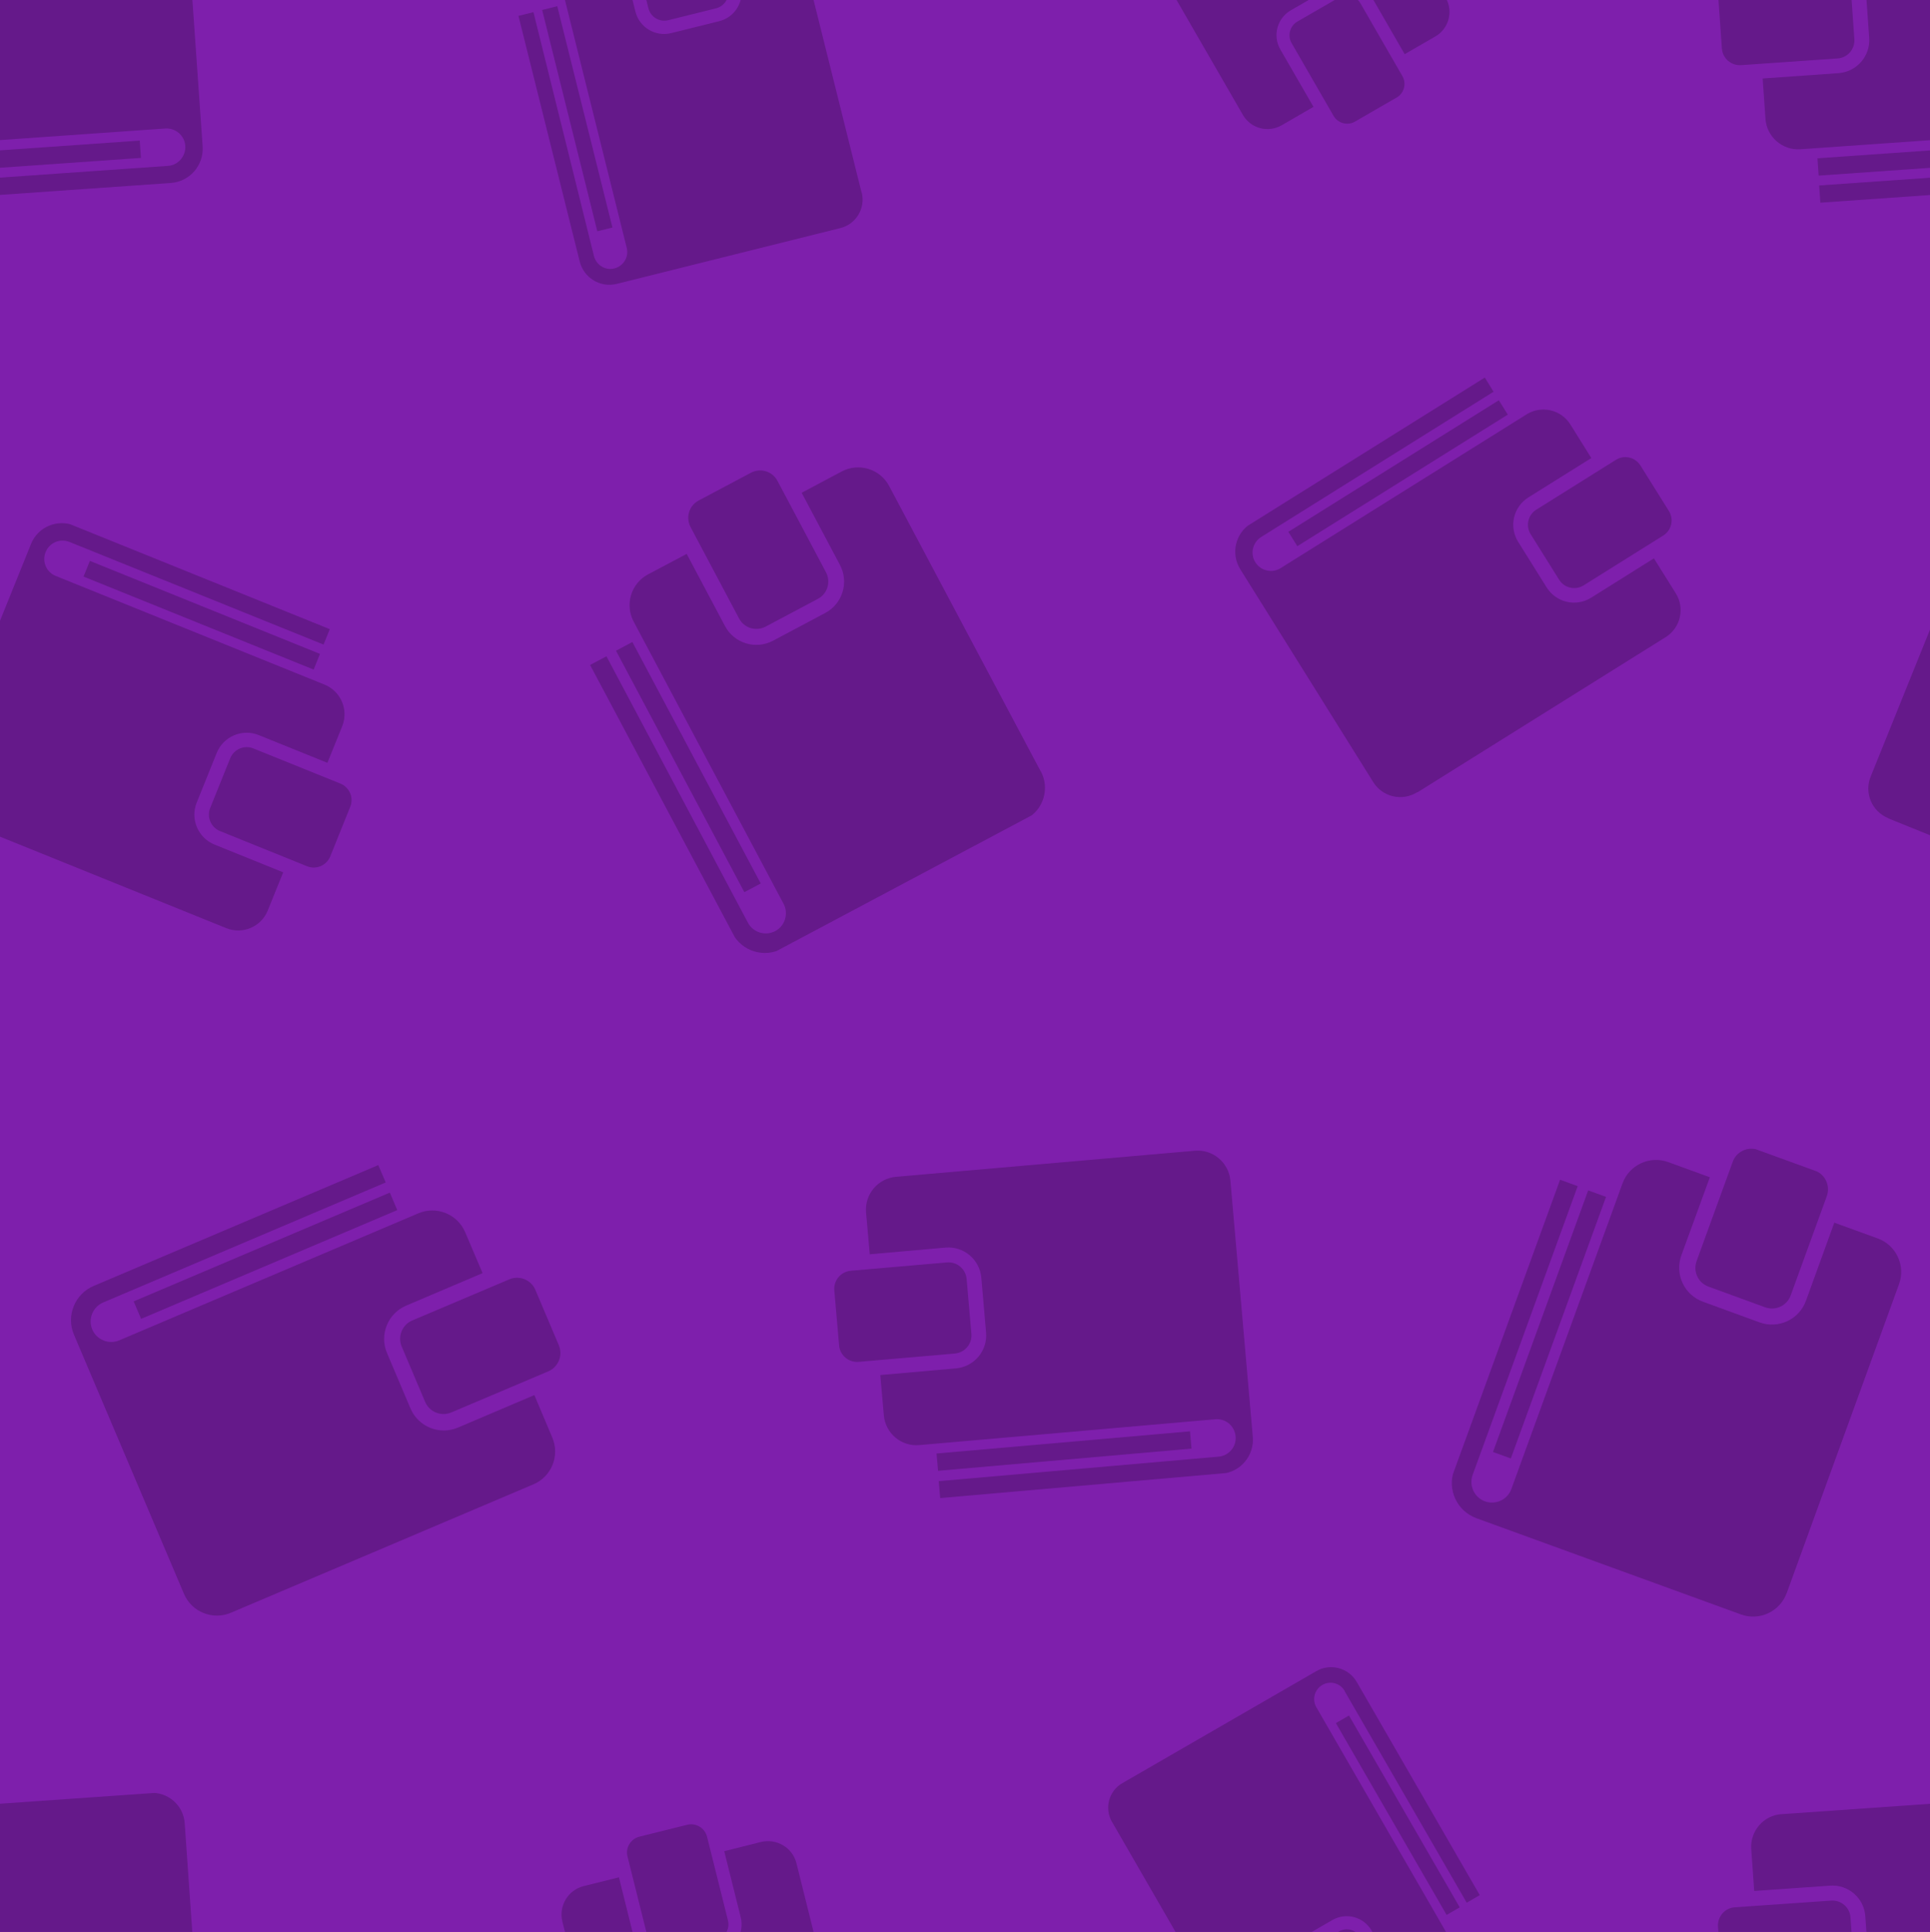 <?xml version="1.0" encoding="UTF-8"?>
<svg id="Layer_1" data-name="Layer 1" xmlns="http://www.w3.org/2000/svg" xmlns:xlink="http://www.w3.org/1999/xlink" version="1.1" viewBox="0 0 1301 1302">
  <defs>
    <style>
      .cls-1 {
        mix-blend-mode: overlay;
        opacity: .2;
      }

      .cls-1, .cls-2 {
        isolation: isolate;
      }

      .cls-3 {
        clip-path: url(#clippath);
      }

      .cls-4 {
        fill: none;
      }

      .cls-4, .cls-5, .cls-6 {
        stroke-width: 0px;
      }

      .cls-7 {
        clip-path: url(#clippath-1);
      }

      .cls-8 {
        clip-path: url(#clippath-4);
      }

      .cls-9 {
        clip-path: url(#clippath-3);
      }

      .cls-10 {
        clip-path: url(#clippath-2);
      }

      .cls-11 {
        clip-path: url(#clippath-7);
      }

      .cls-12 {
        clip-path: url(#clippath-8);
      }

      .cls-13 {
        clip-path: url(#clippath-6);
      }

      .cls-14 {
        clip-path: url(#clippath-5);
      }

      .cls-15 {
        clip-path: url(#clippath-9);
      }

      .cls-5 {
        fill: #000;
      }

      .cls-6 {
        fill: #7e1fac;
      }

      .cls-16 {
        clip-path: url(#clippath-14);
      }

      .cls-17 {
        clip-path: url(#clippath-13);
      }

      .cls-18 {
        clip-path: url(#clippath-12);
      }

      .cls-19 {
        clip-path: url(#clippath-10);
      }

      .cls-20 {
        clip-path: url(#clippath-15);
      }

      .cls-21 {
        clip-path: url(#clippath-16);
      }

      .cls-22 {
        clip-path: url(#clippath-11);
      }
    </style>
    <clipPath id="clippath">
      <rect class="cls-4" width="1301" height="1302"/>
    </clipPath>
    <clipPath id="clippath-1">
      <rect class="cls-4" width="1301" height="1302"/>
    </clipPath>
    <clipPath id="clippath-2">
      <rect class="cls-4" x="565.1" y="784.9" width="272.6" height="218.4" transform="translate(-75.3 64.5) rotate(-5)"/>
    </clipPath>
    <clipPath id="clippath-3">
      <rect class="cls-4" x="-141.7" y="1216.2" width="272.7" height="218.4" transform="translate(-92.5 2.9) rotate(-4)"/>
    </clipPath>
    <clipPath id="clippath-4">
      <rect class="cls-4" x="1160.3" y="1216.2" width="272.7" height="218.4" transform="translate(-89.3 93.7) rotate(-4)"/>
    </clipPath>
    <clipPath id="clippath-5">
      <rect class="cls-4" x="1160.3" y="-86.8" width="272.7" height="218.4" transform="translate(1.6 90.5) rotate(-4)"/>
    </clipPath>
    <clipPath id="clippath-6">
      <rect class="cls-4" x="-141.7" y="-86.8" width="272.7" height="218.4" transform="translate(-1.6 -.3) rotate(-4)"/>
    </clipPath>
    <clipPath id="clippath-7">
      <rect class="cls-4" x="985.8" y="796" width="298.3" height="239" transform="translate(-113.5 1668.9) rotate(-70)"/>
    </clipPath>
    <clipPath id="clippath-8">
      <rect class="cls-4" x="74.9" y="808.7" width="298.2" height="238.9" transform="translate(-344.9 161.3) rotate(-23)"/>
    </clipPath>
    <clipPath id="clippath-9">
      <rect class="cls-4" x="860.4" y="278.2" width="266" height="213" transform="translate(-52.9 584.9) rotate(-32)"/>
    </clipPath>
    <clipPath id="clippath-10">
      <rect class="cls-4" x="6.1" y="361.5" width="213" height="266" transform="translate(-388.1 413.7) rotate(-68)"/>
    </clipPath>
    <clipPath id="clippath-11">
      <rect class="cls-4" x="1309.5" y="361.6" width="213" height="266" transform="translate(427 1622.2) rotate(-68)"/>
    </clipPath>
    <clipPath id="clippath-12">
      <rect class="cls-4" x="422.9" y="319.5" width="234.8" height="293.1" transform="translate(-155.6 308.2) rotate(-28)"/>
    </clipPath>
    <clipPath id="clippath-13">
      <rect class="cls-4" x="786.6" y="1147.9" width="190.1" height="237.3" transform="translate(-515.2 610.5) rotate(-30)"/>
    </clipPath>
    <clipPath id="clippath-14">
      <rect class="cls-4" x="786.6" y="-155.4" width="190.1" height="237.3" transform="translate(136.5 435.9) rotate(-30)"/>
    </clipPath>
    <clipPath id="clippath-15">
      <rect class="cls-4" x="363.3" y="-68" width="195.7" height="244.3" transform="translate(.6 113.2) rotate(-14)"/>
    </clipPath>
    <clipPath id="clippath-16">
      <rect class="cls-4" x="363.3" y="1234" width="195.7" height="244.3" transform="translate(-314.4 151.8) rotate(-14)"/>
    </clipPath>
  </defs>
  <g class="cls-2">
    <g id="Layer_1-2" data-name="Layer 1-2">
      <g class="cls-3">
        <g id="jpg">
          <rect class="cls-6" width="1301" height="1302"/>
          <g class="cls-7">
            <g id="yellow-bg">
              <g id="Group_29" data-name="Group 29">
                <rect id="Rectangle_9" data-name="Rectangle 9" class="cls-6" width="1301" height="1302"/>
                <g id="Group_28" data-name="Group 28" class="cls-1">
                  <g id="Group_13" data-name="Group 13">
                    <g class="cls-10">
                      <g id="Group_12" data-name="Group 12">
                        <path id="Path_69" data-name="Path 69" class="cls-5" d="M643.6,912.2l-64.7,5.6c-6.8.6-12.7-4.4-13.3-11.2l-3.2-36.9c-.6-6.8,4.4-12.7,11.2-13.3l64.7-5.6c6.8-.6,12.7,4.4,13.3,11.2l3.2,36.9c.6,6.8-4.4,12.7-11.2,13.3"/>
                        <rect id="Rectangle_7" data-name="Rectangle 7" class="cls-5" x="631.5" y="972.1" width="171.5" height="11.7" transform="translate(-82.5 66.2) rotate(-5)"/>
                        <path id="Path_70" data-name="Path 70" class="cls-5" d="M805.6,775.5l-201.7,17.6c-12.1,1.1-21.1,11.8-20.1,23.9l2.5,28.3,51-4.5c12.3-1.1,23.1,8,24.2,20.3l3.2,36.9c1.1,12.3-8,23.1-20.3,24.2l-51,4.5,2.4,27.2c1.1,12.1,11.8,21.1,23.9,20h0l199.4-17.4c7-.7,13.1,4.4,13.8,11.4s-4.4,13.1-11.4,13.8h-.2l-188.5,16.5,1,11.6,189.8-16.6c12.7-1.1,22-12.3,20.9-24.9h0l-15.1-172.7c-1.1-12.1-11.8-21.1-23.9-20.1h0"/>
                      </g>
                    </g>
                  </g>
                  <g id="Group_20" data-name="Group 20">
                    <g class="cls-9">
                      <g id="Group_12-2" data-name="Group 12-2">
                        <path id="Path_70-2" data-name="Path 70-2" class="cls-5" d="M101,1208.5l-202,14.1c-12.2.8-21.3,11.4-20.5,23.5l2,28.3,51.1-3.6c12.3-.9,23,8.4,23.8,20.7l2.6,37c.9,12.3-8.4,22.9-20.7,23.8l-51.1,3.6,1.9,27.2c.8,12.1,11.4,21.3,23.5,20.5h0l199.7-14c7-.5,13.1,4.7,13.6,11.6s-4.7,13.1-11.6,13.6h-.2l-188.8,13.2.8,11.6,190.1-13.3c12.7-.9,22.2-11.9,21.4-24.6h0l-12.1-172.9c-.8-12.2-11.4-21.3-23.5-20.5h0"/>
                      </g>
                    </g>
                  </g>
                  <g id="Group_21" data-name="Group 21">
                    <g class="cls-8">
                      <g id="Group_12-3" data-name="Group 12-3">
                        <path id="Path_69-3" data-name="Path 69-3" class="cls-5" d="M1238.6,1342.4l-64.8,4.5c-6.8.5-12.7-4.6-13.1-11.4l-2.6-37c-.5-6.8,4.6-12.7,11.4-13.1l64.8-4.5c6.8-.5,12.7,4.6,13.1,11.4l2.6,37c.5,6.8-4.6,12.7-11.4,13.1"/>
                        <path id="Path_70-3" data-name="Path 70-3" class="cls-5" d="M1403,1208.5l-202,14.1c-12.2.8-21.3,11.4-20.5,23.5l2,28.3,51.1-3.6c12.3-.9,23,8.4,23.8,20.7l2.6,37c.9,12.3-8.4,22.9-20.7,23.8l-51.1,3.6,1.9,27.2c.8,12.1,11.4,21.3,23.5,20.5h0l199.7-14c7-.5,13.1,4.7,13.6,11.6s-4.7,13.1-11.6,13.6h-.2l-188.8,13.2.8,11.6,190.1-13.3c12.7-.9,22.2-11.9,21.4-24.6h0l-12.1-172.9c-.8-12.2-11.4-21.3-23.5-20.5h0"/>
                      </g>
                    </g>
                  </g>
                  <g id="Group_22" data-name="Group 22">
                    <g class="cls-14">
                      <g id="Group_12-4" data-name="Group 12-4">
                        <path id="Path_69-4" data-name="Path 69-4" class="cls-5" d="M1238.6,39.4l-64.8,4.5c-6.8.5-12.7-4.6-13.1-11.4l-2.6-37c-.5-6.8,4.6-12.7,11.4-13.1l64.8-4.5c6.8-.5,12.7,4.6,13.1,11.4l2.6,37c.5,6.8-4.6,12.7-11.4,13.1"/>
                        <rect id="Rectangle_7-4" data-name="Rectangle 7-4" class="cls-5" x="1225.3" y="100.7" width="171.5" height="11.7" transform="translate(-4.2 91.7) rotate(-4)"/>
                        <path id="Path_70-4" data-name="Path 70-4" class="cls-5" d="M1403-94.5l-202,14.1c-12.2.8-21.3,11.4-20.5,23.5l2,28.3,51.1-3.6c12.3-.9,23,8.4,23.8,20.7l2.6,37c.9,12.3-8.4,22.9-20.7,23.8l-51.1,3.6,1.9,27.2c.8,12.1,11.4,21.3,23.5,20.5h0l199.7-14c7-.5,13.1,4.7,13.6,11.6s-4.7,13.1-11.6,13.6h-.2l-188.8,13.2.8,11.6,190.1-13.3c12.7-.9,22.2-11.9,21.4-24.6h0l-12.1-172.9c-.8-12.2-11.4-21.3-23.5-20.5h0"/>
                      </g>
                    </g>
                  </g>
                  <g id="Group_23" data-name="Group 23">
                    <g class="cls-13">
                      <g id="Group_12-5" data-name="Group 12-5">
                        <rect id="Rectangle_7-5" data-name="Rectangle 7-5" class="cls-5" x="-76.7" y="100.7" width="171.5" height="11.7" transform="translate(-7.4 .9) rotate(-4)"/>
                        <path id="Path_70-5" data-name="Path 70-5" class="cls-5" d="M101-94.5l-202,14.1c-12.2.8-21.3,11.4-20.5,23.5l2,28.3,51.1-3.6c12.3-.9,23,8.4,23.8,20.7l2.6,37c.9,12.3-8.4,22.9-20.7,23.8l-51.1,3.6,1.9,27.2c.8,12.1,11.4,21.3,23.5,20.5h0l199.7-14c7-.5,13.1,4.7,13.6,11.6s-4.7,13.1-11.6,13.6h-.2l-188.8,13.2.8,11.6,190.1-13.3c12.7-.9,22.2-11.9,21.4-24.6h0l-12.1-172.9c-.8-12.2-11.4-21.3-23.5-20.5h0"/>
                      </g>
                    </g>
                  </g>
                  <g id="Group_14" data-name="Group 14">
                    <g class="cls-11">
                      <g id="Group_12-6" data-name="Group 12-6">
                        <path id="Path_69-6" data-name="Path 69-6" class="cls-5" d="M1143.7,849.8l24.3-66.8c2.5-7,10.3-10.6,17.3-8l38.1,13.9c7,2.5,10.6,10.3,8,17.3l-24.3,66.8c-2.5,7-10.3,10.6-17.3,8l-38.1-13.9c-7-2.5-10.6-10.3-8-17.3"/>
                        <rect id="Rectangle_7-6" data-name="Rectangle 7-6" class="cls-5" x="950.7" y="886.2" width="187.6" height="12.8" transform="translate(-151.5 1568.8) rotate(-70)"/>
                        <path id="Path_70-6" data-name="Path 70-6" class="cls-5" d="M1204.4,1073.7l75.7-208.2c4.6-12.5-1.9-26.4-14.4-30.9h0l-29.2-10.6-19.1,52.6c-4.6,12.7-18.6,19.2-31.3,14.6h0l-38.1-13.9c-12.7-4.6-19.2-18.6-14.6-31.3h0l19.2-52.6-28-10.2c-12.5-4.6-26.4,1.9-30.9,14.4h0l-74.9,205.9c-2.6,7.2-10.6,10.9-17.8,8.3s-10.9-10.6-8.3-17.8l70.8-194.6-12-4.4-71.3,195.9c-4.8,13.1,2,27.5,15.1,32.3h0l178.2,64.8c12.5,4.6,26.4-1.9,30.9-14.4h0"/>
                      </g>
                    </g>
                  </g>
                  <g id="Group_16" data-name="Group 16">
                    <g class="cls-12">
                      <g id="Group_12-7" data-name="Group 12-7">
                        <path id="Path_69-7" data-name="Path 69-7" class="cls-5" d="M277.9,889.9l65.4-27.7c6.8-2.9,14.7.3,17.6,7.1l15.8,37.3c2.9,6.8-.3,14.7-7.1,17.6l-65.4,27.7c-6.8,2.9-14.7-.3-17.6-7.1l-15.8-37.3c-2.9-6.8.3-14.7,7.1-17.6"/>
                        <rect id="Rectangle_7-7" data-name="Rectangle 7-7" class="cls-5" x="85.2" y="839.9" width="187.6" height="12.8" transform="translate(-316.5 137.2) rotate(-23)"/>
                        <path id="Path_70-7" data-name="Path 70-7" class="cls-5" d="M155.6,1086.9l203.9-86.5c12.3-5.2,18-19.4,12.8-31.6h0l-12.1-28.6-51.5,21.9c-12.4,5.3-26.7-.5-32-12.9h0l-15.8-37.3c-5.3-12.4.5-26.7,12.9-32h0l51.5-21.9-11.7-27.5c-5.2-12.3-19.4-18-31.6-12.8h0l-201.6,85.6c-7,3-15.2-.3-18.2-7.3s.3-15.2,7.3-18.2l190.5-80.9-5-11.7-191.8,81.4c-12.8,5.4-18.8,20.2-13.3,33h0l74.1,174.5c5.2,12.3,19.4,18,31.6,12.8h0"/>
                      </g>
                    </g>
                  </g>
                  <g id="Group_17" data-name="Group 17">
                    <g class="cls-15">
                      <g id="Group_12-8" data-name="Group 12-8">
                        <path id="Path_69-8" data-name="Path 69-8" class="cls-5" d="M1035.6,343.5l53.7-33.6c5.6-3.5,13-1.8,16.5,3.8l19.2,30.7c3.5,5.6,1.8,13-3.8,16.5l-53.7,33.6c-5.6,3.5-13,1.8-16.5-3.8l-19.2-30.7c-3.5-5.6-1.8-13,3.8-16.5h0"/>
                        <rect id="Rectangle_7-8" data-name="Rectangle 7-8" class="cls-5" x="858.8" y="313.2" width="167.3" height="11.4" transform="translate(-25.8 547.9) rotate(-32)"/>
                        <path id="Path_70-8" data-name="Path 70-8" class="cls-5" d="M955.3,534.1l167.5-104.7c10.1-6.3,13.1-19.6,6.8-29.6l-14.7-23.5-42.3,26.5c-10.2,6.4-23.6,3.3-30-6.9l-19.2-30.7c-6.4-10.2-3.3-23.6,6.9-30l42.4-26.5-14.1-22.6c-6.3-10.1-19.6-13.1-29.6-6.8h0l-165.6,103.5c-5.7,3.7-13.4,2-17.1-3.7-3.7-5.7-2-13.4,3.7-17.1,0,0,.2-.1.3-.2l156.5-97.8-6-9.7-157.6,98.5c-10.5,6.6-13.7,20.4-7.1,30.9h0l89.6,143.4c6.3,10.1,19.6,13.1,29.6,6.8h0"/>
                      </g>
                    </g>
                  </g>
                  <g id="Group_24" data-name="Group 24">
                    <g class="cls-19">
                      <g id="Group_12-9" data-name="Group 12-9">
                        <path id="Path_69-9" data-name="Path 69-9" class="cls-5" d="M170.8,504.4l58.7,23.7c6.1,2.5,9.1,9.5,6.6,15.6l-13.5,33.5c-2.5,6.1-9.5,9.1-15.6,6.6l-58.7-23.7c-6.1-2.5-9.1-9.5-6.6-15.6l13.5-33.5c2.5-6.1,9.5-9.1,15.6-6.6h0"/>
                        <rect id="Rectangle_7-9" data-name="Rectangle 7-9" class="cls-5" x="130.3" y="331" width="11.4" height="167.3" transform="translate(-299.4 385.4) rotate(-68)"/>
                        <path id="Path_70-9" data-name="Path 70-9" class="cls-5" d="M-30.6,551.5l183.1,74c11,4.5,23.6-.9,28-11.9l10.4-25.7-46.3-18.7c-11.1-4.5-16.5-17.2-12-28.3l13.5-33.5c4.5-11.1,17.2-16.5,28.3-12l46.3,18.7,10-24.7c4.4-11-.9-23.5-11.9-28h0l-181.1-73.2c-6.4-2.5-9.5-9.6-7-16s9.6-9.5,16-7c0,0,.2,0,.3.1l171.1,69.1,4.3-10.6-172.3-69.6c-11.5-4.6-24.6.9-29.2,12.4h0l-63.3,156.8c-4.5,11,.9,23.6,11.9,28h0"/>
                      </g>
                    </g>
                  </g>
                  <g id="Group_25" data-name="Group 25">
                    <g class="cls-22">
                      <g id="Group_12-10" data-name="Group 12-10">
                        <path id="Path_70-10" data-name="Path 70-10" class="cls-5" d="M1272.8,551.5l183.1,74c11,4.5,23.6-.9,28-11.9l10.4-25.7-46.3-18.7c-11.1-4.5-16.5-17.2-12-28.3l13.5-33.5c4.5-11.1,17.2-16.5,28.3-12l46.3,18.7,10-24.7c4.4-11-.9-23.5-11.9-28h0l-181.1-73.2c-6.4-2.5-9.5-9.6-7-16s9.6-9.5,16-7c0,0,.2,0,.3.1l171.1,69.1,4.3-10.6-172.3-69.6c-11.5-4.6-24.6.9-29.2,12.4h0l-63.3,156.8c-4.5,11,.9,23.6,11.9,28h0"/>
                      </g>
                    </g>
                  </g>
                  <g id="Group_15" data-name="Group 15">
                    <g class="cls-18">
                      <g id="Group_12-11" data-name="Group 12-11">
                        <path id="Path_69-11" data-name="Path 69-11" class="cls-5" d="M498.2,416.8l-32.7-61.6c-3.4-6.5-1-14.5,5.5-17.9l35.2-18.7c6.5-3.4,14.5-1,17.9,5.5h0l32.7,61.6c3.4,6.5,1,14.5-5.5,17.9h0l-35.2,18.7c-6.5,3.4-14.5,1-17.9-5.5h0"/>
                        <rect id="Rectangle_7-11" data-name="Rectangle 7-11" class="cls-5" x="457.8" y="424.8" width="12.5" height="184.3" transform="translate(-188.4 278.4) rotate(-28)"/>
                        <path id="Path_70-11" data-name="Path 70-11" class="cls-5" d="M701.5,519.8l-102.1-192.2c-6.1-11.6-20.5-16-32.1-9.8h0l-26.9,14.3,25.8,48.6c6.2,11.7,1.8,26.2-9.9,32.4l-35.2,18.7c-11.7,6.2-26.2,1.8-32.4-9.9l-25.8-48.6-25.9,13.7c-11.6,6.1-16,20.5-9.8,32l101,190.1c3.5,6.6,1,14.9-5.6,18.4s-14.9,1-18.4-5.6h0l-95.4-179.6-11.1,5.9,96.1,180.9c6.4,12.1,21.4,16.7,33.5,10.2h0l164.5-87.4c11.6-6.1,16-20.5,9.8-32.1h0"/>
                      </g>
                    </g>
                  </g>
                  <g id="Group_26" data-name="Group 26">
                    <g class="cls-17">
                      <g id="Group_12-12" data-name="Group 12-12">
                        <path id="Path_69-12" data-name="Path 69-12" class="cls-5" d="M917.1,1305.6l28.2,48.9c3,5.1,1.2,11.7-3.9,14.6l-27.9,16.1c-5.1,3-11.7,1.2-14.6-3.9l-28.2-48.9c-3-5.1-1.2-11.7,3.9-14.6h0l27.9-16.1c5.1-3,11.7-1.2,14.6,3.9h0"/>
                        <rect id="Rectangle_7-12" data-name="Rectangle 7-12" class="cls-5" x="937.1" y="1148.7" width="10.2" height="149.3" transform="translate(-485.4 635) rotate(-30)"/>
                        <path id="Path_70-12" data-name="Path 70-12" class="cls-5" d="M749.7,1228l88.1,152.6c5.3,9.2,17,12.3,26.2,7h0l21.4-12.4-22.3-38.6c-5.4-9.3-2.2-21.2,7.1-26.5l27.9-16.1c9.3-5.4,21.1-2.2,26.5,7.1h0l22.3,38.6,20.6-11.9c9.2-5.3,12.3-17,7-26.2l-87.1-150.9c-3.1-5.2-1.4-12,3.9-15.1,5.2-3.1,12-1.4,15.1,3.9v.2l82.3,142.6,8.8-5.1-82.9-143.6c-5.5-9.6-17.8-12.9-27.4-7.3h0l-130.6,75.4c-9.2,5.3-12.3,17-7,26.2h0"/>
                      </g>
                    </g>
                  </g>
                  <g id="Group_27" data-name="Group 27">
                    <g class="cls-16">
                      <g id="Group_12-13" data-name="Group 12-13">
                        <path id="Path_69-13" data-name="Path 69-13" class="cls-5" d="M917.1,2.3l28.2,48.9c3,5.1,1.2,11.7-3.9,14.6l-27.9,16.1c-5.1,3-11.7,1.2-14.6-3.9l-28.2-48.9c-3-5.1-1.2-11.7,3.9-14.6h0l27.9-16.1c5.1-3,11.7-1.2,14.6,3.9h0"/>
                        <path id="Path_70-13" data-name="Path 70-13" class="cls-5" d="M749.7-75.2l88.1,152.6c5.3,9.2,17,12.3,26.2,7h0l21.4-12.4-22.3-38.6c-5.4-9.3-2.2-21.2,7.1-26.5l27.9-16.1c9.3-5.4,21.1-2.2,26.5,7.1h0l22.3,38.6,20.6-11.9c9.2-5.3,12.3-17,7-26.2l-87.1-150.9c-3.1-5.2-1.4-12,3.9-15.1,5.2-3.1,12-1.4,15.1,3.9v.2l82.3,142.6,8.8-5.1-82.9-143.6c-5.5-9.6-17.8-12.9-27.4-7.3h0l-130.6,75.4c-9.2,5.3-12.3,17-7,26.2h0"/>
                      </g>
                    </g>
                  </g>
                  <g id="Group_18" data-name="Group 18">
                    <g class="cls-20">
                      <g id="Group_12-14" data-name="Group 12-14">
                        <path id="Path_69-14" data-name="Path 69-14" class="cls-5" d="M437.1,5.6l-14.1-56.4c-1.5-5.9,2.1-11.9,8-13.4h0l32.2-8c5.9-1.5,11.9,2.1,13.4,8l14.1,56.4c1.5,5.9-2.1,11.9-8,13.4l-32.2,8c-5.9,1.5-11.9-2.1-13.4-8"/>
                        <rect id="Rectangle_7-14" data-name="Rectangle 7-14" class="cls-5" x="383.9" y="3.2" width="10.5" height="153.7" transform="translate(-7.8 96.5) rotate(-14)"/>
                        <path id="Path_70-14" data-name="Path 70-14" class="cls-5" d="M580.8,129.8l-43.9-176c-2.6-10.6-13.4-17-24-14.4l-24.7,6.2,11.1,44.5c2.7,10.7-3.8,21.6-14.6,24.2l-32.2,8c-10.7,2.7-21.5-3.8-24.2-14.6l-11.1-44.5-23.7,5.9c-10.6,2.6-17,13.4-14.4,23.9l43.4,174.1c1.5,6.1-2.2,12.2-8.3,13.8s-12.2-2.2-13.8-8.3L359.6,8.2l-10.1,2.5,41.3,165.6c2.8,11,13.9,17.8,25,15h0l150.7-37.6c10.6-2.6,17-13.4,14.4-24h0"/>
                      </g>
                    </g>
                  </g>
                  <g id="Group_19" data-name="Group 19">
                    <g class="cls-21">
                      <g id="Group_12-15" data-name="Group 12-15">
                        <path id="Path_69-15" data-name="Path 69-15" class="cls-5" d="M437.1,1307.6l-14.1-56.4c-1.5-5.9,2.1-11.9,8-13.4h0l32.2-8c5.9-1.5,11.9,2.1,13.4,8l14.1,56.4c1.5,5.9-2.1,11.9-8,13.4l-32.2,8c-5.9,1.5-11.9-2.1-13.4-8"/>
                        <path id="Path_70-15" data-name="Path 70-15" class="cls-5" d="M580.8,1431.8l-43.9-176c-2.6-10.6-13.4-17-24-14.4l-24.7,6.2,11.1,44.5c2.7,10.7-3.8,21.6-14.6,24.2l-32.2,8c-10.7,2.7-21.5-3.8-24.2-14.6l-11.1-44.5-23.7,5.9c-10.6,2.6-17,13.4-14.4,23.9l43.4,174.1c1.5,6.1-2.2,12.2-8.3,13.8s-12.2-2.2-13.8-8.3l-41-164.5-10.1,2.5,41.3,165.6c2.8,11,13.9,17.8,25,15h0l150.7-37.6c10.6-2.6,17-13.4,14.4-24h0"/>
                      </g>
                    </g>
                  </g>
                </g>
              </g>
            </g>
          </g>
        </g>
      </g>
    </g>
  </g>
</svg>